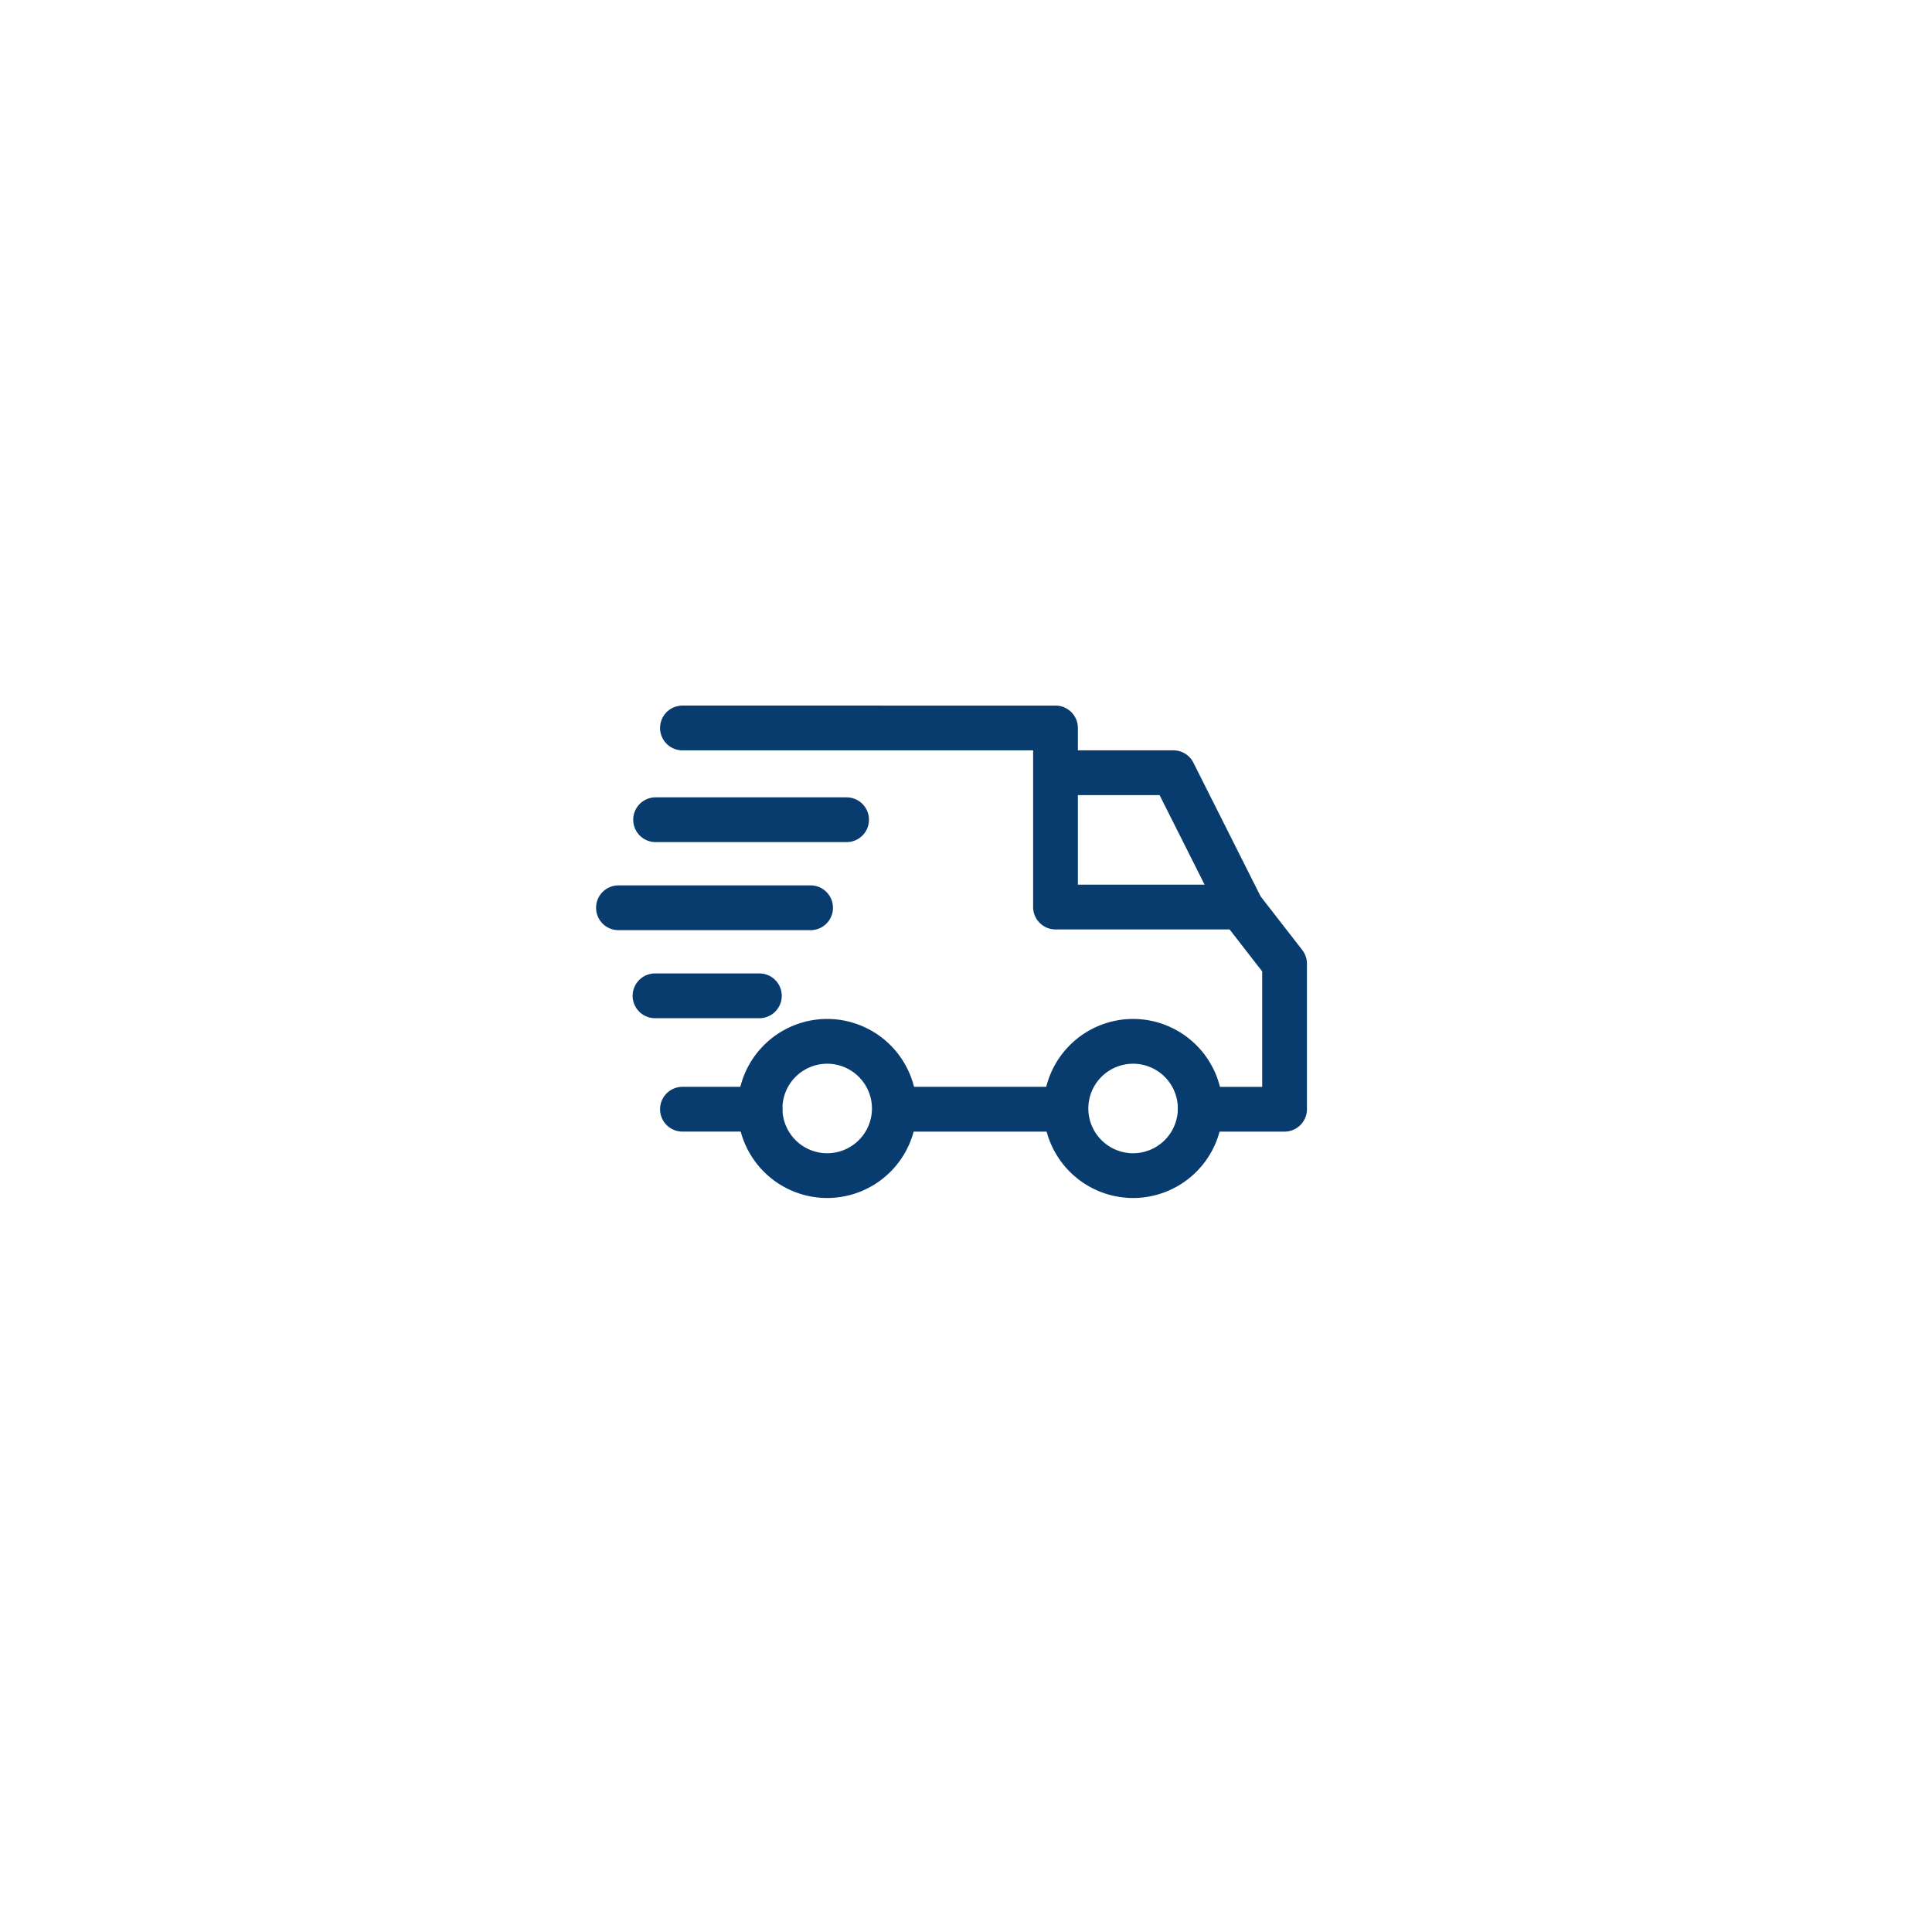 <svg width="136" height="136" fill="none" xmlns="http://www.w3.org/2000/svg"><g filter="url(#filter0_d)"><circle cx="67" cy="67" r="48" fill="#fff"/></g><path d="M79.763 71.727a6.31 6.31 0 00-6.303 6.302 6.31 6.31 0 006.303 6.303 6.31 6.31 0 006.302-6.303 6.31 6.31 0 00-6.302-6.302zm0 9.454a3.155 3.155 0 01-3.152-3.152 3.155 3.155 0 013.152-3.15 3.154 3.154 0 013.15 3.15 3.154 3.154 0 01-3.15 3.152zm-21.534-9.454a6.31 6.31 0 00-6.303 6.302 6.31 6.31 0 006.303 6.303 6.31 6.31 0 006.302-6.303 6.31 6.31 0 00-6.302-6.302zm0 9.454a3.155 3.155 0 01-3.151-3.152 3.155 3.155 0 013.151-3.15 3.155 3.155 0 013.151 3.15 3.154 3.154 0 01-3.151 3.152zm25.778-27.494a1.577 1.577 0 00-1.408-.868H74.3v3.152h7.327l4.29 8.533 2.817-1.416-4.727-9.401z" fill="#083C6E"/><path d="M75.036 76.506H63.114v3.152h11.922v-3.152zm-21.534 0H48.04a1.575 1.575 0 100 3.151h5.462a1.575 1.575 0 100-3.15zm38.168-9.632l-3.1-3.992a1.574 1.574 0 00-1.244-.61h-11.45V51.245c0-.87-.705-1.576-1.576-1.576H48.04a1.575 1.575 0 100 3.151h24.685v11.03c0 .87.705 1.575 1.575 1.575h12.254l2.295 2.956v8.126h-4.36a1.575 1.575 0 100 3.151h5.935c.87 0 1.576-.705 1.576-1.575V67.84c0-.35-.117-.69-.33-.966zm-38.273 1.649H46.15a1.576 1.576 0 100 3.151h7.248a1.576 1.576 0 100-3.15zm3.624-6.197H43.576a1.576 1.576 0 100 3.151H57.02a1.576 1.576 0 100-3.151z" fill="#083C6E"/><path d="M59.594 56.128H46.15a1.575 1.575 0 100 3.151h13.445a1.575 1.575 0 100-3.15z" fill="#083C6E"/><defs><filter id="filter0_d" x="0" y="0" width="136" height="136" filterUnits="userSpaceOnUse" color-interpolation-filters="sRGB"><feFlood flood-opacity="0" result="BackgroundImageFix"/><feColorMatrix in="SourceAlpha" values="0 0 0 0 0 0 0 0 0 0 0 0 0 0 0 0 0 0 127 0"/><feOffset dx="1" dy="1"/><feGaussianBlur stdDeviation="10"/><feColorMatrix values="0 0 0 0 0 0 0 0 0 0 0 0 0 0 0 0 0 0 0.07 0"/><feBlend in2="BackgroundImageFix" result="effect1_dropShadow"/><feBlend in="SourceGraphic" in2="effect1_dropShadow" result="shape"/></filter></defs></svg>